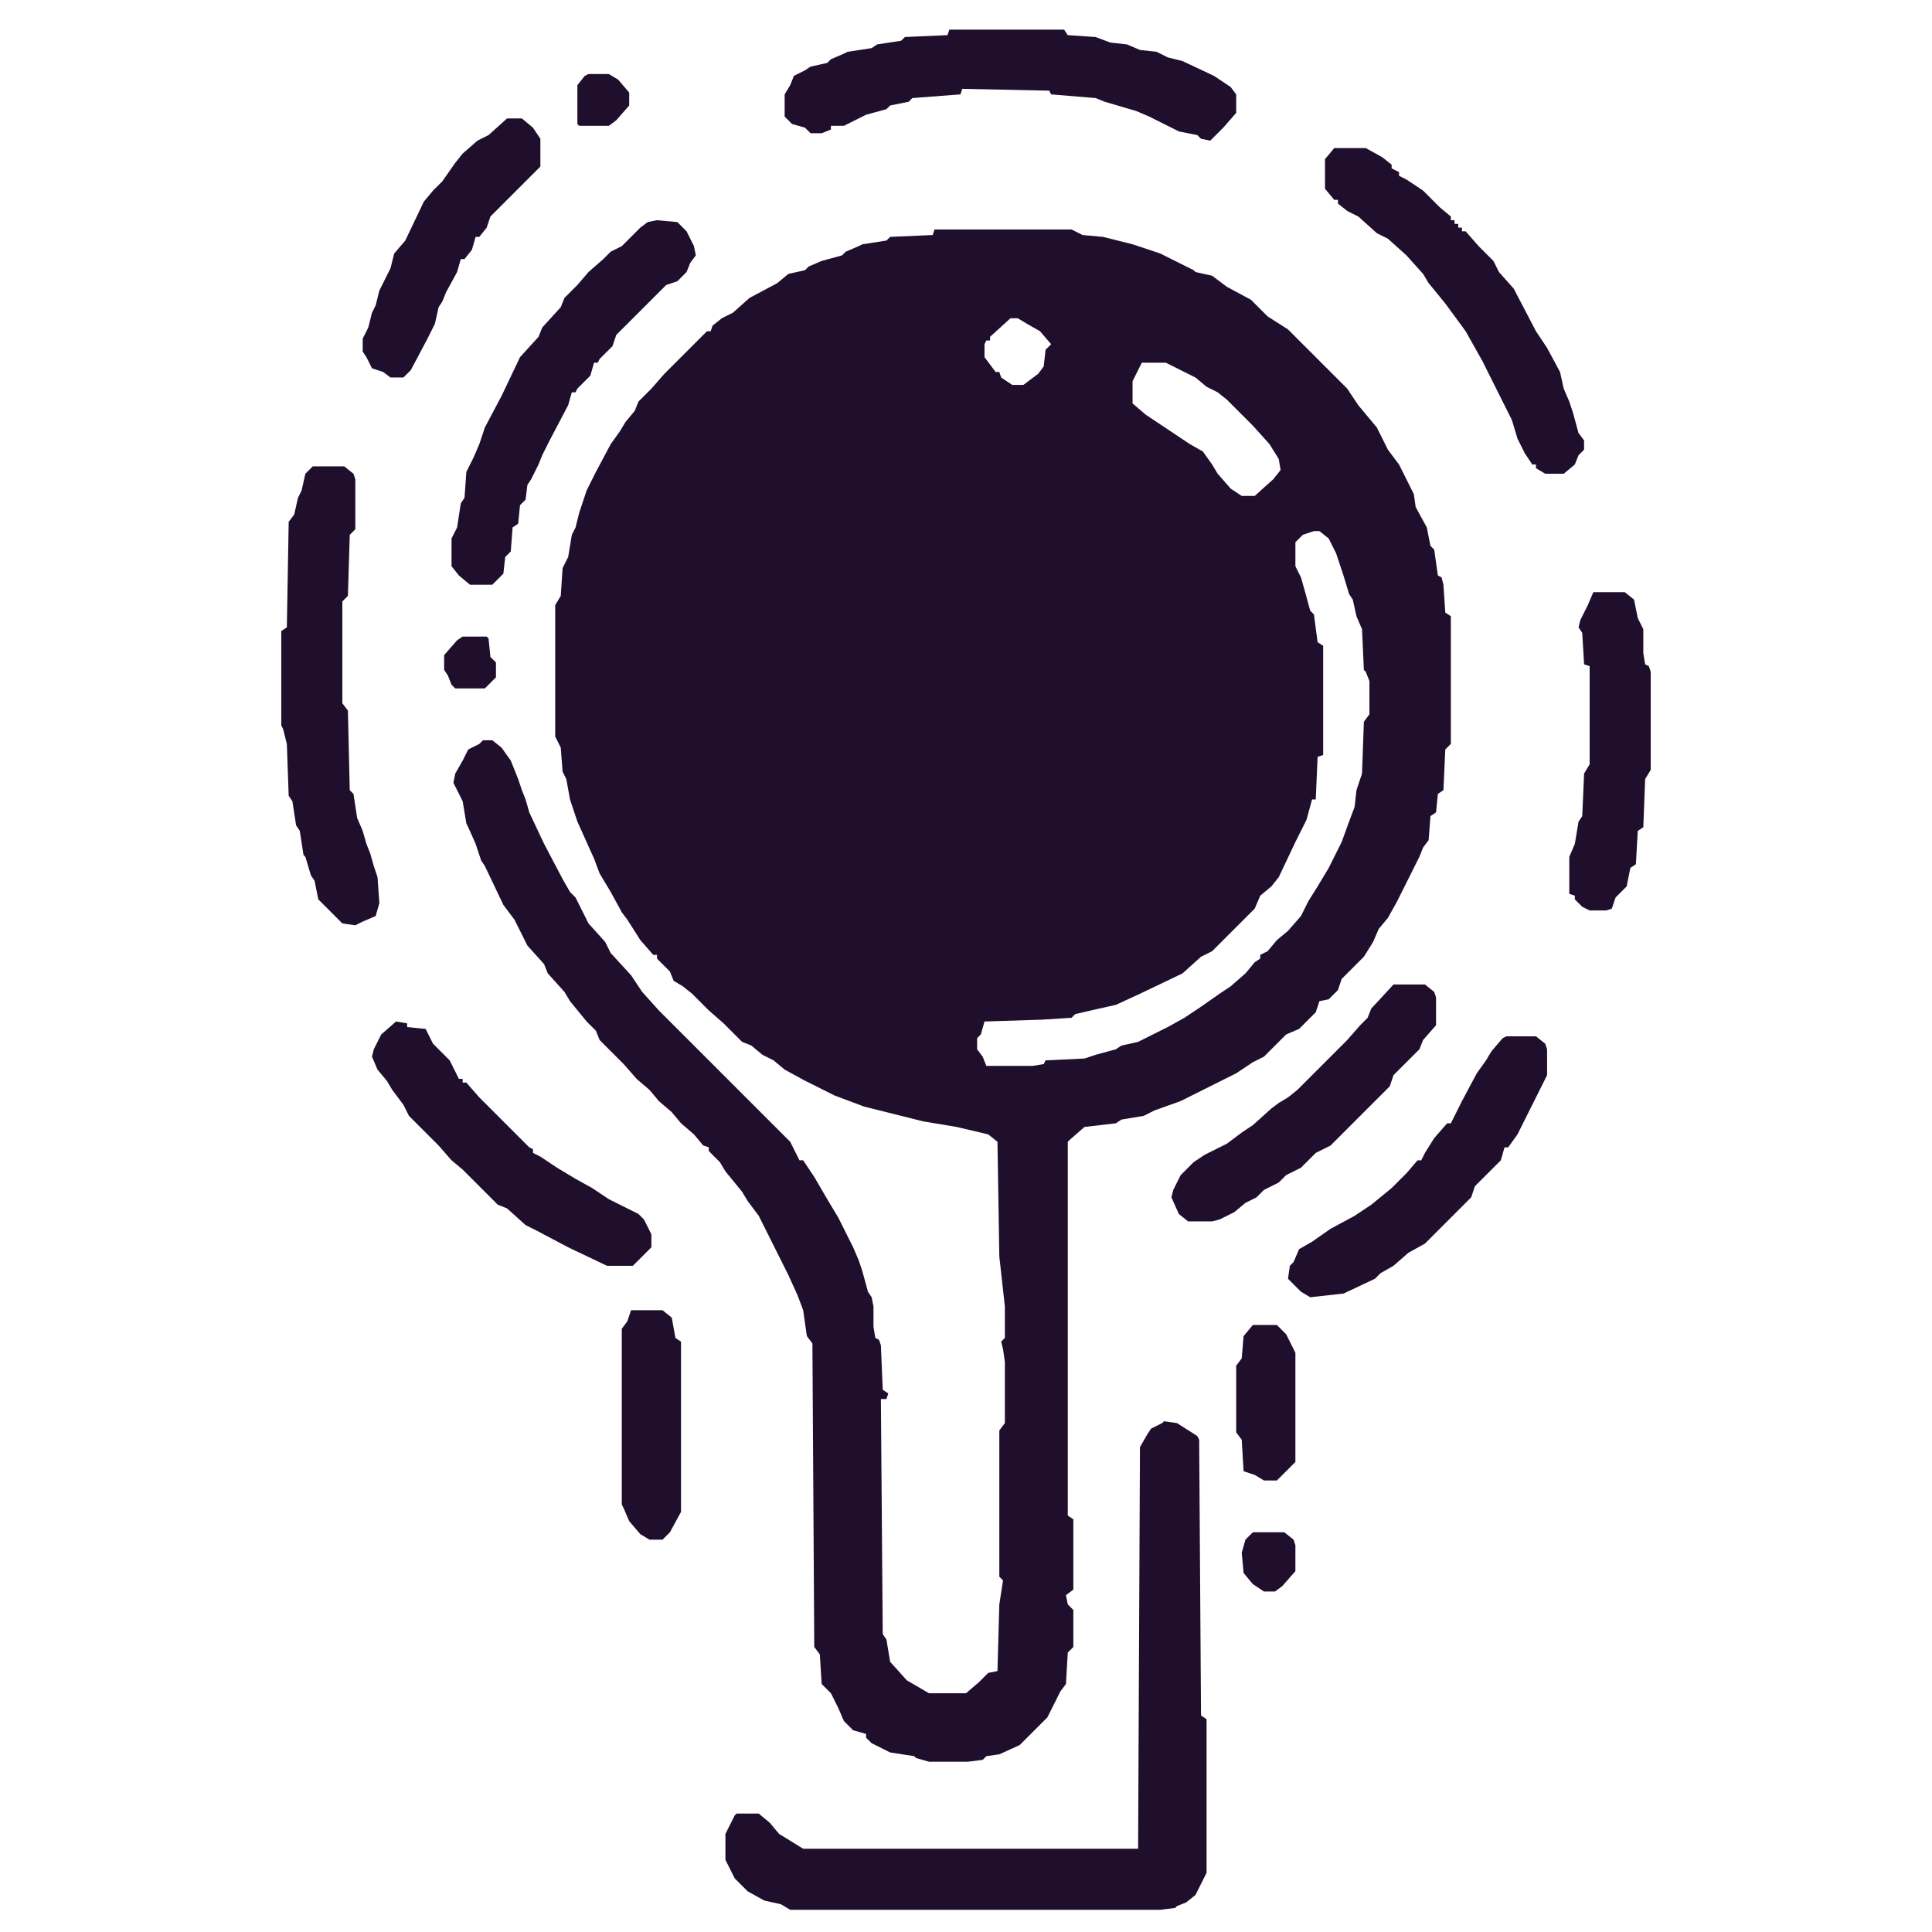 <?xml version="1.0" encoding="UTF-8"?>
<svg version="1.1" viewBox="0 0 1044 1044" width="50" height="50" xmlns="http://www.w3.org/2000/svg">
<path transform="translate(505,124)" d="m0 0h74l6 3 11 1 16 4 15 5 18 9 1 1 9 2 8 6 13 7 9 9 11 7 32 32 6 9 10 12 6 12 6 8 8 16 1 7 6 11 2 10 2 2 2 14 2 1 1 4 1 15 3 2v69l-3 3-1 22-3 2-1 10-3 2-1 13-3 4-2 5-12 24-5 9-5 6-3 7-5 8-12 12-2 6-5 5-5 1-2 6-9 9-7 3-12 12-6 3-9 6-30 15-14 5-6 3-12 2-3 2-17 2-8 7-1 1v202l3 2v38l-4 3 1 5 3 3v20l-3 3-1 17-3 4-7 14-15 15-11 5-7 1-2 2-8 1h-21l-7-2-1-1-13-2-10-5-3-3v-2l-7-2-5-5-3-7-4-8-5-5-1-16-3-4-1-164-3-4-2-14-3-8-5-11-16-32-6-8-3-5-9-11-3-5-6-6v-2l-3-1-5-6-7-6-5-6-7-6-5-6-7-6-7-8-13-13-2-5-5-5-9-11-3-5-9-10-2-5-9-10-7-14-6-8-10-21-2-3-3-9-4-9-1-2-2-12-5-10 1-5 4-7 3-6 6-3 2-2h5l5 4 5 7 4 10 2 6 2 5 2 7 8 17 10 19 4 7 3 3 7 14 9 10 3 6 11 12 6 9 9 10 71 71 5 10h2l6 9 7 12 6 10 8 16 3 7 2 6 3 11 2 3 1 5v11l1 6 2 1 1 3 1 24 3 2-1 3h-3l1 127 2 3 2 12 9 10 12 7h20l7-6 5-5 5-1 1-36 2-13-2-2v-79l3-4v-33l-1-7-1-4 2-2v-17l-3-27-1-62-5-4-17-4-18-3-32-8-16-6-16-8-11-6-6-5-6-3-6-5-5-2-10-10-8-7-9-9-5-4-5-3-2-5-7-7v-2h-2l-7-8-7-11-3-4-6-11-6-10-3-8-9-20-4-12-2-11-2-4-1-13-3-6v-71l3-5 1-15 3-6 2-12 2-4 2-8 4-12 5-10 8-15 5-7 3-5 5-6 2-5 7-7 7-8 23-23h2l1-3 5-4 6-3 9-8 15-8 6-5 9-2 2-2 7-3 11-3 2-2 7-3 2-1 13-2 2-2 23-1zm41 48-11 10v2h-2l-1 2v7l6 8h2l1 3 6 4h6l8-6 3-4 1-9 3-3-6-7-7-4-5-3zm71 24-5 10v12l7 6 24 16 7 4 5 7 3 5 7 8 6 4h7l10-9 4-5-1-6-5-8-9-10-14-14-5-4-6-3-6-5-16-8zm93 91-6 2-4 4v13l3 6 2 7 3 11 2 2 2 15 3 2v59l-3 1-1 23h-2l-3 11-6 12-9 19-4 5-6 5-3 7-23 23-6 3-10 9-23 11-13 6-9 2-13 3-2 2-16 1-31 1-2 7-2 2v6l3 4 2 5h25l6-1 1-2 21-1 6-2 11-3 3-2 9-2 16-8 9-5 9-6 10-7 6-4 8-7 5-6 3-2v-2l4-2 5-6 6-5 7-8 4-8 5-8 6-10 7-14 4-11 3-8 1-9 3-9 1-28 3-4v-18l-2-5-1-1-1-22-3-7-2-9-2-3-3-10-4-12-4-8-5-4z" fill="#200E2D"/>
<path transform="translate(629,768)" d="m0 0 7 1 11 7 1 2 1 149 3 2v83l-6 12-5 4-5 2-1 1-8 1h-200l-5-3-9-2-9-5-7-7-5-10v-14l5-10 1-1h12l6 5 5 6 13 8h181l1-217 4-7 2-3 6-3z" fill="#200E2D"/>
<path transform="translate(513,16)" d="m0 0h62l2 3 15 1 8 3 9 1 7 3 9 1 6 3 8 2 17 8 9 6 3 4v10l-7 8-7 7-5-1-2-2-10-2-16-8-7-3-17-5-5-2-24-2-1-2-47-1-1 3-26 2-2 2-10 2-2 2-11 3-12 6h-7v2l-5 2h-6l-3-3-7-2-4-4v-12l3-5 2-5 6-3 3-2 9-2 2-2 7-3 2-1 13-2 3-2 13-2 2-2 23-1z" fill="#200E2D"/>
<path transform="translate(169,252)" d="m0 0h17l5 4 1 3v27l-3 3-1 33-3 3v55l3 4 1 43 2 2 2 13 3 7 2 7 2 5 2 7 2 6 1 14-2 7-7 3-4 2-7-1-13-13-2-10-2-3-3-10-1-1-2-13-2-3-2-13-2-3-1-28-2-8-1-2v-51l3-2 1-57 3-4 2-9 2-4 2-9z" fill="#200E2D"/>
<path transform="translate(355,119)" d="m0 0 11 1 5 5 4 8 1 5-3 4-2 5-5 5-6 2-27 27-2 6-7 7-1 2h-2l-2 7-7 7-1 2h-2l-2 7-10 19-4 8-2 5-4 8-2 3-1 8-3 3-1 10-3 2-1 13-3 3-1 9-6 6h-12l-6-5-4-5v-15l3-6 2-13 2-3 1-14 4-8 3-7 3-9 9-17 10-21 10-11 2-5 10-11 2-5 7-7 6-7 8-7 4-4 6-3 10-10 4-3z" fill="#200E2D"/>
<path transform="translate(721,80)" d="m0 0h17l9 5 5 4v2l4 2v2l4 2 9 6 9 9 6 5v2h2v2h2v2h2v2h2l7 8 8 8 3 6 8 9 12 23 6 9 7 13 2 9 3 7 2 6 3 11 3 4v5l-3 3-2 5-6 5h-10l-5-3v-2h-2l-4-6-4-8-3-10-16-32-9-16-11-15-9-11-3-5-9-10-10-9-6-3-10-9-6-3-5-4v-2h-2l-5-6v-16z" fill="#200E2D"/>
<path transform="translate(814,560)" d="m0 0h16l5 4 1 3v14l-16 32-5 7h-2l-2 7-14 14-2 6-25 25-9 5-8 7-7 4-3 3-17 8-18 2-5-3-7-7 1-7 2-2 3-7 7-4 10-7 13-7 9-6 11-9 8-8 6-7h2l2-4 5-8 7-8h2l6-12 8-15 5-7 3-5 6-7z" fill="#200E2D"/>
<path transform="translate(214,552)" d="m0 0 6 1v2l10 1 4 8 9 9 5 10h2v2h2l7 8 27 27 2 1v2l4 2 9 6 10 6 9 5 9 6 16 8 3 3 4 8v7l-10 10h-14l-21-10-17-9-6-3-10-9-5-2-19-19-6-5-7-8-16-16-3-6-6-8-3-5-5-6-3-7 1-4 4-8z" fill="#200E2D"/>
<path transform="translate(753,532)" d="m0 0h17l5 4 1 3v15l-7 8-2 5-14 14-2 6-32 32-8 4-8 8-8 4-4 4-8 4-4 4-6 3-6 5-8 4-4 1h-13l-5-4-4-9 1-4 4-8 7-7 6-4 12-6 8-6 6-4 10-9 4-3 5-3 5-4 27-27 7-8 4-4 2-5z" fill="#200E2D"/>
<path transform="translate(861,320)" d="m0 0h17l5 4 2 10 3 6v13l1 6 2 1 1 3v53l-3 5-1 26-3 2-1 18-3 2-2 10-6 6-2 6-3 1h-9l-4-2-4-4v-2l-3-1v-20l3-7 2-12 2-3 1-23 3-5v-53l-3-1-1-17-2-3 1-4 4-8z" fill="#200E2D"/>
<path transform="translate(274,64)" d="m0 0h8l6 5 4 6v15l-27 27-2 6-4 5h-2l-2 7-4 5h-2l-2 7-6 11-2 5-2 3-2 9-4 8-9 17-4 4h-7l-4-3-6-2-3-6-2-3v-7l3-6 2-8 2-4 2-8 6-12 2-8 6-7 10-21 5-6 5-5 7-10 4-5 8-7 6-3z" fill="#200E2D"/>
<path transform="translate(341,708)" d="m0 0h17l5 4 2 11 3 2v92l-6 11-4 4h-7l-5-3-6-7-3-7-1-2v-95l3-4z" fill="#200E2D"/>
<path transform="translate(677,716)" d="m0 0h13l5 5 5 10v59l-10 10h-7l-5-3-6-2-1-17-3-4v-36l3-4 1-12z" fill="#200E2D"/>
<path transform="translate(677,828)" d="m0 0h17l5 4 1 3v14l-7 8-4 3h-6l-6-4-5-6-1-11 2-7z" fill="#200E2D"/>
<path transform="translate(318,40)" d="m0 0h11l5 3 6 7v7l-7 8-4 3h-16l-1-1v-21l4-5z" fill="#200E2D"/>
<path transform="translate(250,344)" d="m0 0h13l1 1 1 10 3 3v8l-6 6h-16l-2-2-2-5-2-3v-8l7-8z" fill="#200E2D"/>
</svg>
